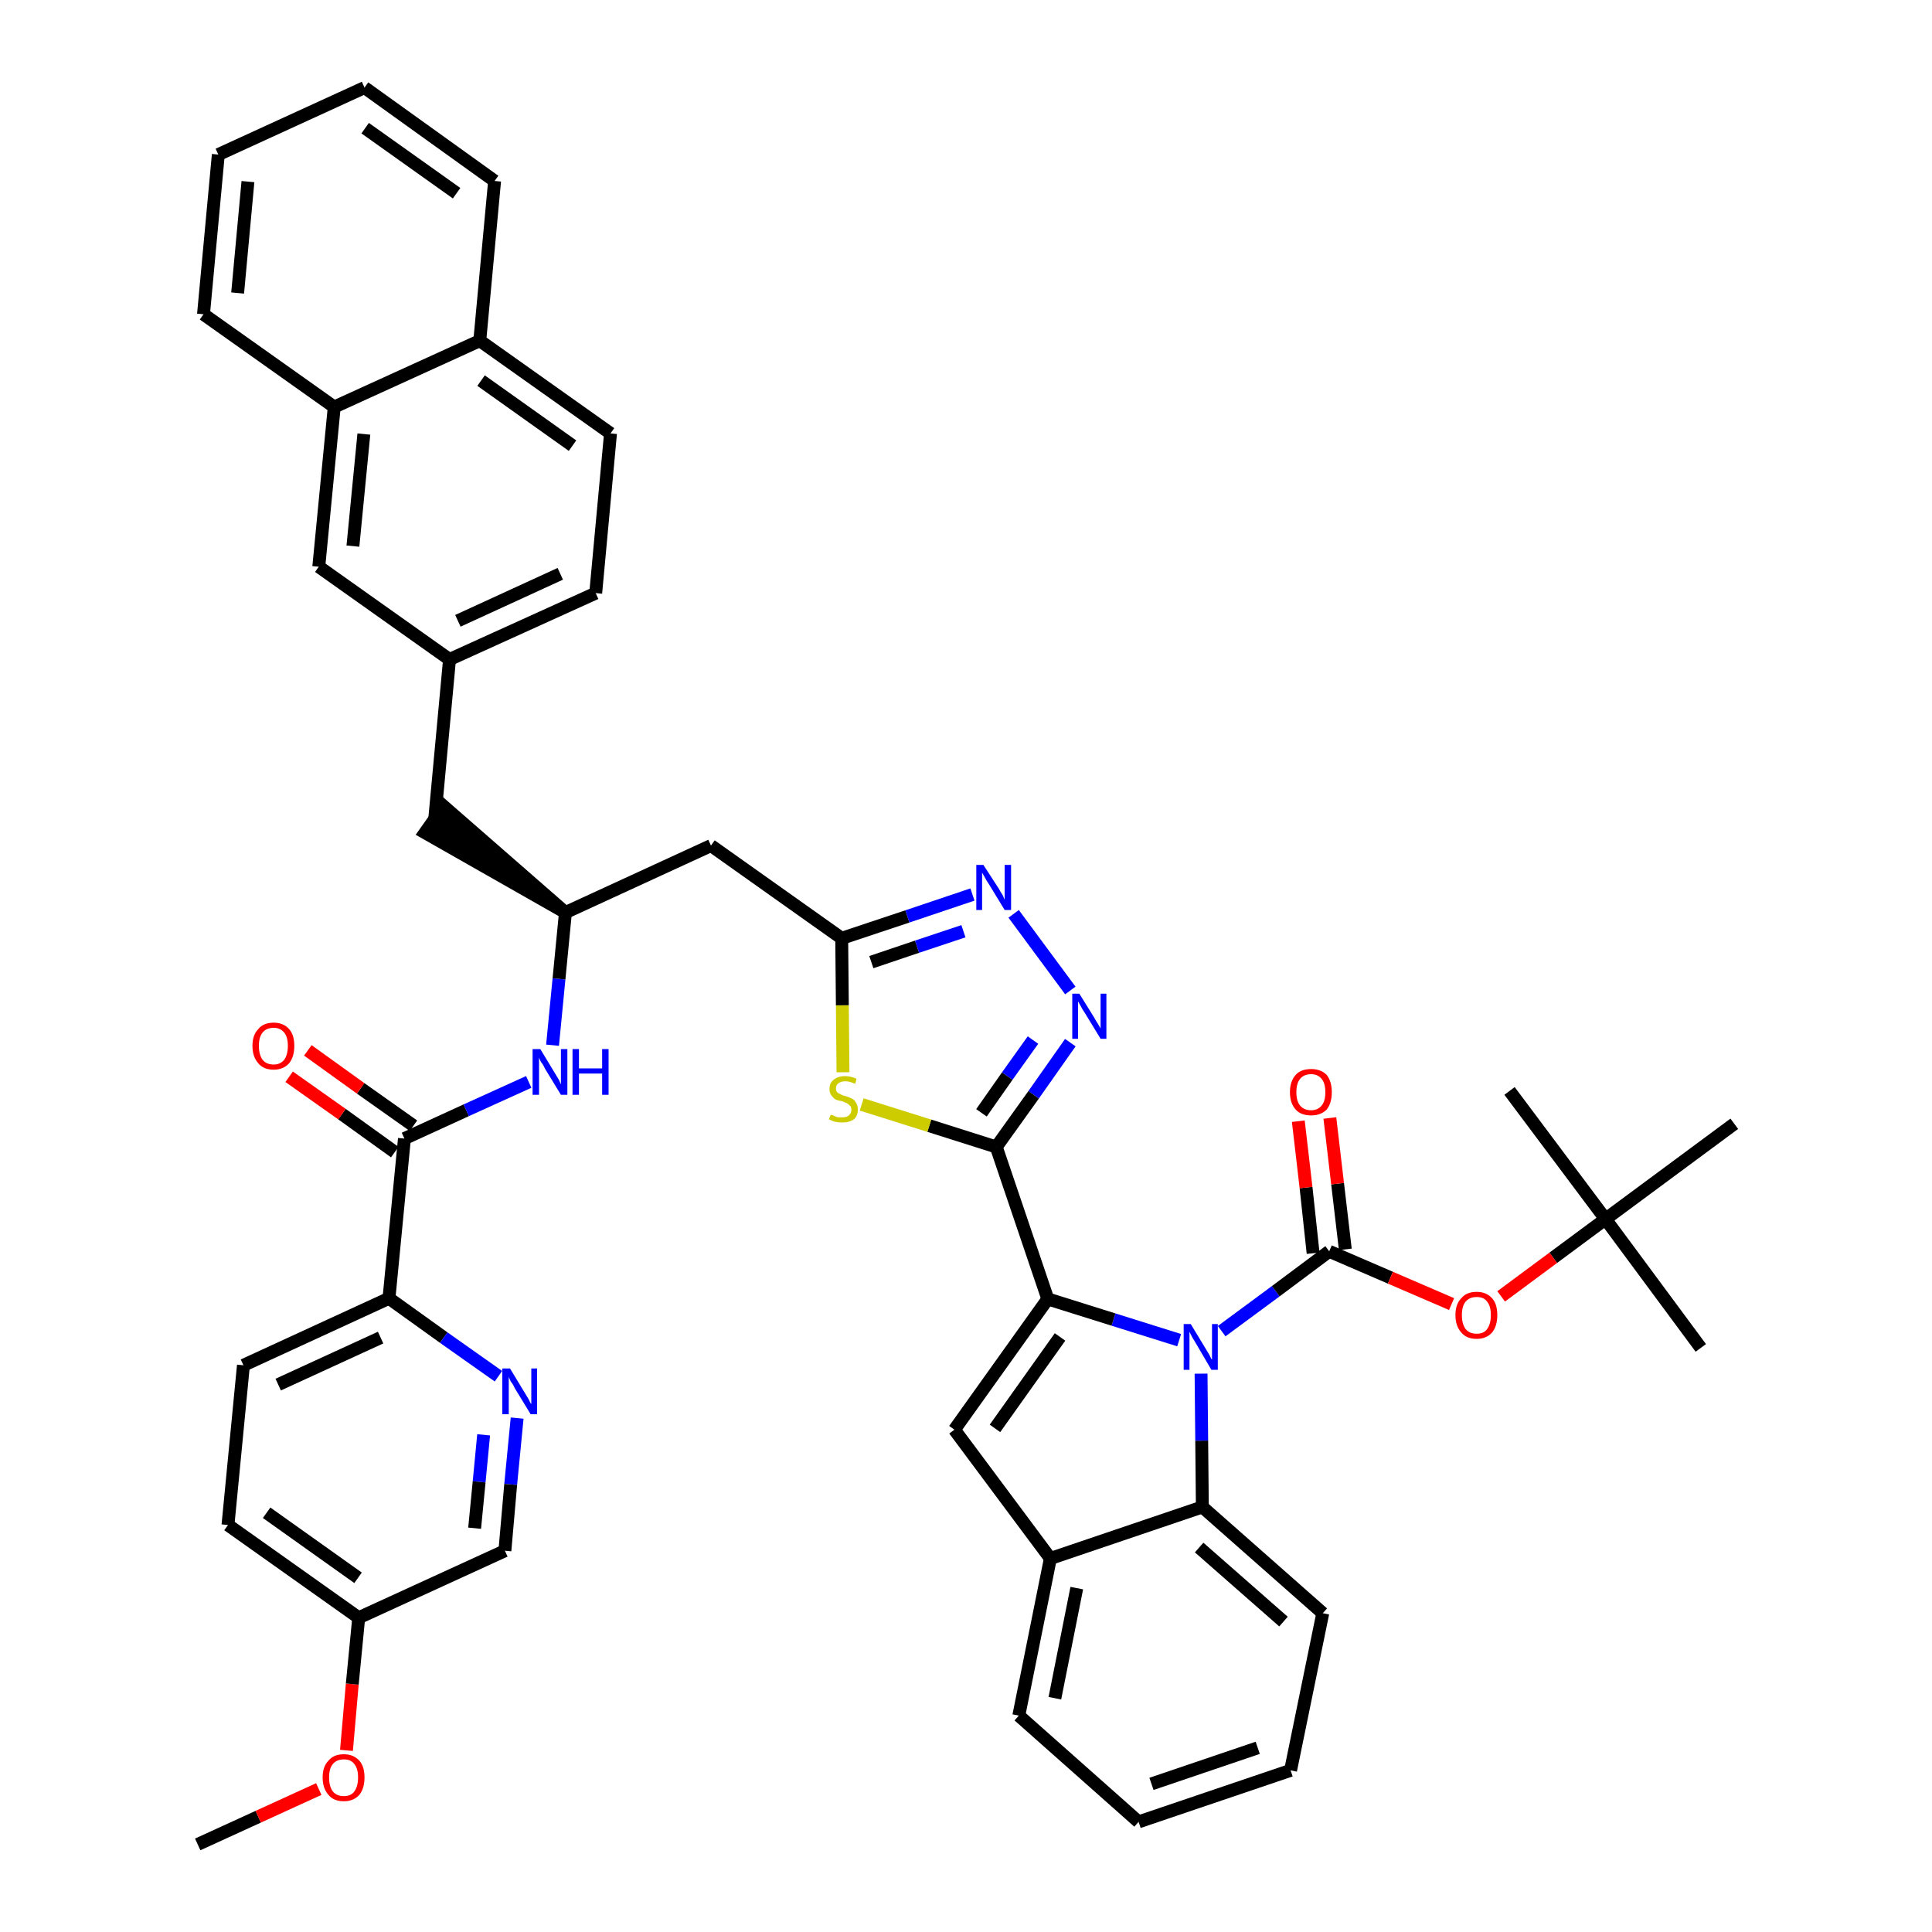<?xml version='1.0' encoding='iso-8859-1'?>
<svg version='1.1' baseProfile='full'
              xmlns='http://www.w3.org/2000/svg'
                      xmlns:rdkit='http://www.rdkit.org/xml'
                      xmlns:xlink='http://www.w3.org/1999/xlink'
                  xml:space='preserve'
width='300px' height='300px' viewBox='0 0 300 300'>
<!-- END OF HEADER -->
<path class='bond-0 atom-0 atom-1' d='M 30.7,286.4 L 40.1,282.1' style='fill:none;fill-rule:evenodd;stroke:#000000;stroke-width:2.0px;stroke-linecap:butt;stroke-linejoin:miter;stroke-opacity:1' />
<path class='bond-0 atom-0 atom-1' d='M 40.1,282.1 L 49.5,277.8' style='fill:none;fill-rule:evenodd;stroke:#FF0000;stroke-width:2.0px;stroke-linecap:butt;stroke-linejoin:miter;stroke-opacity:1' />
<path class='bond-1 atom-1 atom-2' d='M 53.8,271.8 L 54.7,261.5' style='fill:none;fill-rule:evenodd;stroke:#FF0000;stroke-width:2.0px;stroke-linecap:butt;stroke-linejoin:miter;stroke-opacity:1' />
<path class='bond-1 atom-1 atom-2' d='M 54.7,261.5 L 55.7,251.2' style='fill:none;fill-rule:evenodd;stroke:#000000;stroke-width:2.0px;stroke-linecap:butt;stroke-linejoin:miter;stroke-opacity:1' />
<path class='bond-2 atom-2 atom-3' d='M 55.7,251.2 L 35.4,236.8' style='fill:none;fill-rule:evenodd;stroke:#000000;stroke-width:2.0px;stroke-linecap:butt;stroke-linejoin:miter;stroke-opacity:1' />
<path class='bond-2 atom-2 atom-3' d='M 55.6,245.0 L 41.4,234.9' style='fill:none;fill-rule:evenodd;stroke:#000000;stroke-width:2.0px;stroke-linecap:butt;stroke-linejoin:miter;stroke-opacity:1' />
<path class='bond-44 atom-44 atom-2' d='M 78.4,240.8 L 55.7,251.2' style='fill:none;fill-rule:evenodd;stroke:#000000;stroke-width:2.0px;stroke-linecap:butt;stroke-linejoin:miter;stroke-opacity:1' />
<path class='bond-3 atom-3 atom-4' d='M 35.4,236.8 L 37.8,212.0' style='fill:none;fill-rule:evenodd;stroke:#000000;stroke-width:2.0px;stroke-linecap:butt;stroke-linejoin:miter;stroke-opacity:1' />
<path class='bond-4 atom-4 atom-5' d='M 37.8,212.0 L 60.4,201.6' style='fill:none;fill-rule:evenodd;stroke:#000000;stroke-width:2.0px;stroke-linecap:butt;stroke-linejoin:miter;stroke-opacity:1' />
<path class='bond-4 atom-4 atom-5' d='M 43.2,215.0 L 59.1,207.7' style='fill:none;fill-rule:evenodd;stroke:#000000;stroke-width:2.0px;stroke-linecap:butt;stroke-linejoin:miter;stroke-opacity:1' />
<path class='bond-5 atom-5 atom-6' d='M 60.4,201.6 L 62.8,176.8' style='fill:none;fill-rule:evenodd;stroke:#000000;stroke-width:2.0px;stroke-linecap:butt;stroke-linejoin:miter;stroke-opacity:1' />
<path class='bond-42 atom-5 atom-43' d='M 60.4,201.6 L 68.9,207.7' style='fill:none;fill-rule:evenodd;stroke:#000000;stroke-width:2.0px;stroke-linecap:butt;stroke-linejoin:miter;stroke-opacity:1' />
<path class='bond-42 atom-5 atom-43' d='M 68.9,207.7 L 77.4,213.7' style='fill:none;fill-rule:evenodd;stroke:#0000FF;stroke-width:2.0px;stroke-linecap:butt;stroke-linejoin:miter;stroke-opacity:1' />
<path class='bond-6 atom-6 atom-7' d='M 64.2,174.8 L 56.0,169.0' style='fill:none;fill-rule:evenodd;stroke:#000000;stroke-width:2.0px;stroke-linecap:butt;stroke-linejoin:miter;stroke-opacity:1' />
<path class='bond-6 atom-6 atom-7' d='M 56.0,169.0 L 47.8,163.1' style='fill:none;fill-rule:evenodd;stroke:#FF0000;stroke-width:2.0px;stroke-linecap:butt;stroke-linejoin:miter;stroke-opacity:1' />
<path class='bond-6 atom-6 atom-7' d='M 61.3,178.9 L 53.1,173.0' style='fill:none;fill-rule:evenodd;stroke:#000000;stroke-width:2.0px;stroke-linecap:butt;stroke-linejoin:miter;stroke-opacity:1' />
<path class='bond-6 atom-6 atom-7' d='M 53.1,173.0 L 44.9,167.2' style='fill:none;fill-rule:evenodd;stroke:#FF0000;stroke-width:2.0px;stroke-linecap:butt;stroke-linejoin:miter;stroke-opacity:1' />
<path class='bond-7 atom-6 atom-8' d='M 62.8,176.8 L 72.4,172.4' style='fill:none;fill-rule:evenodd;stroke:#000000;stroke-width:2.0px;stroke-linecap:butt;stroke-linejoin:miter;stroke-opacity:1' />
<path class='bond-7 atom-6 atom-8' d='M 72.4,172.4 L 82.1,168.0' style='fill:none;fill-rule:evenodd;stroke:#0000FF;stroke-width:2.0px;stroke-linecap:butt;stroke-linejoin:miter;stroke-opacity:1' />
<path class='bond-8 atom-8 atom-9' d='M 85.8,162.3 L 86.8,152.0' style='fill:none;fill-rule:evenodd;stroke:#0000FF;stroke-width:2.0px;stroke-linecap:butt;stroke-linejoin:miter;stroke-opacity:1' />
<path class='bond-8 atom-8 atom-9' d='M 86.8,152.0 L 87.8,141.7' style='fill:none;fill-rule:evenodd;stroke:#000000;stroke-width:2.0px;stroke-linecap:butt;stroke-linejoin:miter;stroke-opacity:1' />
<path class='bond-9 atom-9 atom-10' d='M 87.8,141.7 L 68.9,125.2 L 66.0,129.3 Z' style='fill:#000000;fill-rule:evenodd;fill-opacity:1;stroke:#000000;stroke-width:2.0px;stroke-linecap:butt;stroke-linejoin:miter;stroke-opacity:1;' />
<path class='bond-20 atom-9 atom-21' d='M 87.8,141.7 L 110.4,131.3' style='fill:none;fill-rule:evenodd;stroke:#000000;stroke-width:2.0px;stroke-linecap:butt;stroke-linejoin:miter;stroke-opacity:1' />
<path class='bond-10 atom-10 atom-11' d='M 67.5,127.2 L 69.8,102.4' style='fill:none;fill-rule:evenodd;stroke:#000000;stroke-width:2.0px;stroke-linecap:butt;stroke-linejoin:miter;stroke-opacity:1' />
<path class='bond-11 atom-11 atom-12' d='M 69.8,102.4 L 92.5,92.1' style='fill:none;fill-rule:evenodd;stroke:#000000;stroke-width:2.0px;stroke-linecap:butt;stroke-linejoin:miter;stroke-opacity:1' />
<path class='bond-11 atom-11 atom-12' d='M 71.1,96.4 L 87.0,89.1' style='fill:none;fill-rule:evenodd;stroke:#000000;stroke-width:2.0px;stroke-linecap:butt;stroke-linejoin:miter;stroke-opacity:1' />
<path class='bond-45 atom-20 atom-11' d='M 49.5,88.0 L 69.8,102.4' style='fill:none;fill-rule:evenodd;stroke:#000000;stroke-width:2.0px;stroke-linecap:butt;stroke-linejoin:miter;stroke-opacity:1' />
<path class='bond-12 atom-12 atom-13' d='M 92.5,92.1 L 94.8,67.3' style='fill:none;fill-rule:evenodd;stroke:#000000;stroke-width:2.0px;stroke-linecap:butt;stroke-linejoin:miter;stroke-opacity:1' />
<path class='bond-13 atom-13 atom-14' d='M 94.8,67.3 L 74.5,52.9' style='fill:none;fill-rule:evenodd;stroke:#000000;stroke-width:2.0px;stroke-linecap:butt;stroke-linejoin:miter;stroke-opacity:1' />
<path class='bond-13 atom-13 atom-14' d='M 88.9,69.2 L 74.7,59.1' style='fill:none;fill-rule:evenodd;stroke:#000000;stroke-width:2.0px;stroke-linecap:butt;stroke-linejoin:miter;stroke-opacity:1' />
<path class='bond-14 atom-14 atom-15' d='M 74.5,52.9 L 76.8,28.1' style='fill:none;fill-rule:evenodd;stroke:#000000;stroke-width:2.0px;stroke-linecap:butt;stroke-linejoin:miter;stroke-opacity:1' />
<path class='bond-47 atom-19 atom-14' d='M 51.9,63.2 L 74.5,52.9' style='fill:none;fill-rule:evenodd;stroke:#000000;stroke-width:2.0px;stroke-linecap:butt;stroke-linejoin:miter;stroke-opacity:1' />
<path class='bond-15 atom-15 atom-16' d='M 76.8,28.1 L 56.6,13.6' style='fill:none;fill-rule:evenodd;stroke:#000000;stroke-width:2.0px;stroke-linecap:butt;stroke-linejoin:miter;stroke-opacity:1' />
<path class='bond-15 atom-15 atom-16' d='M 70.9,30.0 L 56.7,19.9' style='fill:none;fill-rule:evenodd;stroke:#000000;stroke-width:2.0px;stroke-linecap:butt;stroke-linejoin:miter;stroke-opacity:1' />
<path class='bond-16 atom-16 atom-17' d='M 56.6,13.6 L 33.9,24.0' style='fill:none;fill-rule:evenodd;stroke:#000000;stroke-width:2.0px;stroke-linecap:butt;stroke-linejoin:miter;stroke-opacity:1' />
<path class='bond-17 atom-17 atom-18' d='M 33.9,24.0 L 31.6,48.8' style='fill:none;fill-rule:evenodd;stroke:#000000;stroke-width:2.0px;stroke-linecap:butt;stroke-linejoin:miter;stroke-opacity:1' />
<path class='bond-17 atom-17 atom-18' d='M 38.5,28.2 L 36.9,45.5' style='fill:none;fill-rule:evenodd;stroke:#000000;stroke-width:2.0px;stroke-linecap:butt;stroke-linejoin:miter;stroke-opacity:1' />
<path class='bond-18 atom-18 atom-19' d='M 31.6,48.8 L 51.9,63.2' style='fill:none;fill-rule:evenodd;stroke:#000000;stroke-width:2.0px;stroke-linecap:butt;stroke-linejoin:miter;stroke-opacity:1' />
<path class='bond-19 atom-19 atom-20' d='M 51.9,63.2 L 49.5,88.0' style='fill:none;fill-rule:evenodd;stroke:#000000;stroke-width:2.0px;stroke-linecap:butt;stroke-linejoin:miter;stroke-opacity:1' />
<path class='bond-19 atom-19 atom-20' d='M 56.5,67.4 L 54.8,84.8' style='fill:none;fill-rule:evenodd;stroke:#000000;stroke-width:2.0px;stroke-linecap:butt;stroke-linejoin:miter;stroke-opacity:1' />
<path class='bond-21 atom-21 atom-22' d='M 110.4,131.3 L 130.7,145.7' style='fill:none;fill-rule:evenodd;stroke:#000000;stroke-width:2.0px;stroke-linecap:butt;stroke-linejoin:miter;stroke-opacity:1' />
<path class='bond-22 atom-22 atom-23' d='M 130.7,145.7 L 140.9,142.3' style='fill:none;fill-rule:evenodd;stroke:#000000;stroke-width:2.0px;stroke-linecap:butt;stroke-linejoin:miter;stroke-opacity:1' />
<path class='bond-22 atom-22 atom-23' d='M 140.9,142.3 L 151.0,138.9' style='fill:none;fill-rule:evenodd;stroke:#0000FF;stroke-width:2.0px;stroke-linecap:butt;stroke-linejoin:miter;stroke-opacity:1' />
<path class='bond-22 atom-22 atom-23' d='M 135.3,149.4 L 142.4,147.0' style='fill:none;fill-rule:evenodd;stroke:#000000;stroke-width:2.0px;stroke-linecap:butt;stroke-linejoin:miter;stroke-opacity:1' />
<path class='bond-22 atom-22 atom-23' d='M 142.4,147.0 L 149.6,144.6' style='fill:none;fill-rule:evenodd;stroke:#0000FF;stroke-width:2.0px;stroke-linecap:butt;stroke-linejoin:miter;stroke-opacity:1' />
<path class='bond-46 atom-42 atom-22' d='M 130.9,166.5 L 130.8,156.1' style='fill:none;fill-rule:evenodd;stroke:#CCCC00;stroke-width:2.0px;stroke-linecap:butt;stroke-linejoin:miter;stroke-opacity:1' />
<path class='bond-46 atom-42 atom-22' d='M 130.8,156.1 L 130.7,145.7' style='fill:none;fill-rule:evenodd;stroke:#000000;stroke-width:2.0px;stroke-linecap:butt;stroke-linejoin:miter;stroke-opacity:1' />
<path class='bond-23 atom-23 atom-24' d='M 157.4,141.9 L 166.2,153.8' style='fill:none;fill-rule:evenodd;stroke:#0000FF;stroke-width:2.0px;stroke-linecap:butt;stroke-linejoin:miter;stroke-opacity:1' />
<path class='bond-24 atom-24 atom-25' d='M 166.2,161.9 L 160.5,170.0' style='fill:none;fill-rule:evenodd;stroke:#0000FF;stroke-width:2.0px;stroke-linecap:butt;stroke-linejoin:miter;stroke-opacity:1' />
<path class='bond-24 atom-24 atom-25' d='M 160.5,170.0 L 154.7,178.1' style='fill:none;fill-rule:evenodd;stroke:#000000;stroke-width:2.0px;stroke-linecap:butt;stroke-linejoin:miter;stroke-opacity:1' />
<path class='bond-24 atom-24 atom-25' d='M 160.4,161.5 L 156.4,167.1' style='fill:none;fill-rule:evenodd;stroke:#0000FF;stroke-width:2.0px;stroke-linecap:butt;stroke-linejoin:miter;stroke-opacity:1' />
<path class='bond-24 atom-24 atom-25' d='M 156.4,167.1 L 152.4,172.8' style='fill:none;fill-rule:evenodd;stroke:#000000;stroke-width:2.0px;stroke-linecap:butt;stroke-linejoin:miter;stroke-opacity:1' />
<path class='bond-25 atom-25 atom-26' d='M 154.7,178.1 L 162.7,201.7' style='fill:none;fill-rule:evenodd;stroke:#000000;stroke-width:2.0px;stroke-linecap:butt;stroke-linejoin:miter;stroke-opacity:1' />
<path class='bond-41 atom-25 atom-42' d='M 154.7,178.1 L 144.3,174.8' style='fill:none;fill-rule:evenodd;stroke:#000000;stroke-width:2.0px;stroke-linecap:butt;stroke-linejoin:miter;stroke-opacity:1' />
<path class='bond-41 atom-25 atom-42' d='M 144.3,174.8 L 133.8,171.5' style='fill:none;fill-rule:evenodd;stroke:#CCCC00;stroke-width:2.0px;stroke-linecap:butt;stroke-linejoin:miter;stroke-opacity:1' />
<path class='bond-26 atom-26 atom-27' d='M 162.7,201.7 L 148.2,222.0' style='fill:none;fill-rule:evenodd;stroke:#000000;stroke-width:2.0px;stroke-linecap:butt;stroke-linejoin:miter;stroke-opacity:1' />
<path class='bond-26 atom-26 atom-27' d='M 164.6,207.6 L 154.5,221.8' style='fill:none;fill-rule:evenodd;stroke:#000000;stroke-width:2.0px;stroke-linecap:butt;stroke-linejoin:miter;stroke-opacity:1' />
<path class='bond-48 atom-34 atom-26' d='M 183.1,208.1 L 172.9,204.9' style='fill:none;fill-rule:evenodd;stroke:#0000FF;stroke-width:2.0px;stroke-linecap:butt;stroke-linejoin:miter;stroke-opacity:1' />
<path class='bond-48 atom-34 atom-26' d='M 172.9,204.9 L 162.7,201.7' style='fill:none;fill-rule:evenodd;stroke:#000000;stroke-width:2.0px;stroke-linecap:butt;stroke-linejoin:miter;stroke-opacity:1' />
<path class='bond-27 atom-27 atom-28' d='M 148.2,222.0 L 163.1,242.0' style='fill:none;fill-rule:evenodd;stroke:#000000;stroke-width:2.0px;stroke-linecap:butt;stroke-linejoin:miter;stroke-opacity:1' />
<path class='bond-28 atom-28 atom-29' d='M 163.1,242.0 L 158.2,266.4' style='fill:none;fill-rule:evenodd;stroke:#000000;stroke-width:2.0px;stroke-linecap:butt;stroke-linejoin:miter;stroke-opacity:1' />
<path class='bond-28 atom-28 atom-29' d='M 167.2,246.6 L 163.8,263.7' style='fill:none;fill-rule:evenodd;stroke:#000000;stroke-width:2.0px;stroke-linecap:butt;stroke-linejoin:miter;stroke-opacity:1' />
<path class='bond-49 atom-33 atom-28' d='M 186.7,234.0 L 163.1,242.0' style='fill:none;fill-rule:evenodd;stroke:#000000;stroke-width:2.0px;stroke-linecap:butt;stroke-linejoin:miter;stroke-opacity:1' />
<path class='bond-29 atom-29 atom-30' d='M 158.2,266.4 L 176.8,282.9' style='fill:none;fill-rule:evenodd;stroke:#000000;stroke-width:2.0px;stroke-linecap:butt;stroke-linejoin:miter;stroke-opacity:1' />
<path class='bond-30 atom-30 atom-31' d='M 176.8,282.9 L 200.4,274.9' style='fill:none;fill-rule:evenodd;stroke:#000000;stroke-width:2.0px;stroke-linecap:butt;stroke-linejoin:miter;stroke-opacity:1' />
<path class='bond-30 atom-30 atom-31' d='M 178.8,277.0 L 195.3,271.4' style='fill:none;fill-rule:evenodd;stroke:#000000;stroke-width:2.0px;stroke-linecap:butt;stroke-linejoin:miter;stroke-opacity:1' />
<path class='bond-31 atom-31 atom-32' d='M 200.4,274.9 L 205.4,250.5' style='fill:none;fill-rule:evenodd;stroke:#000000;stroke-width:2.0px;stroke-linecap:butt;stroke-linejoin:miter;stroke-opacity:1' />
<path class='bond-32 atom-32 atom-33' d='M 205.4,250.5 L 186.7,234.0' style='fill:none;fill-rule:evenodd;stroke:#000000;stroke-width:2.0px;stroke-linecap:butt;stroke-linejoin:miter;stroke-opacity:1' />
<path class='bond-32 atom-32 atom-33' d='M 199.3,251.8 L 186.2,240.3' style='fill:none;fill-rule:evenodd;stroke:#000000;stroke-width:2.0px;stroke-linecap:butt;stroke-linejoin:miter;stroke-opacity:1' />
<path class='bond-33 atom-33 atom-34' d='M 186.7,234.0 L 186.6,223.7' style='fill:none;fill-rule:evenodd;stroke:#000000;stroke-width:2.0px;stroke-linecap:butt;stroke-linejoin:miter;stroke-opacity:1' />
<path class='bond-33 atom-33 atom-34' d='M 186.6,223.7 L 186.5,213.3' style='fill:none;fill-rule:evenodd;stroke:#0000FF;stroke-width:2.0px;stroke-linecap:butt;stroke-linejoin:miter;stroke-opacity:1' />
<path class='bond-34 atom-34 atom-35' d='M 189.7,206.7 L 198.1,200.5' style='fill:none;fill-rule:evenodd;stroke:#0000FF;stroke-width:2.0px;stroke-linecap:butt;stroke-linejoin:miter;stroke-opacity:1' />
<path class='bond-34 atom-34 atom-35' d='M 198.1,200.5 L 206.4,194.3' style='fill:none;fill-rule:evenodd;stroke:#000000;stroke-width:2.0px;stroke-linecap:butt;stroke-linejoin:miter;stroke-opacity:1' />
<path class='bond-35 atom-35 atom-36' d='M 208.9,194.0 L 207.7,183.8' style='fill:none;fill-rule:evenodd;stroke:#000000;stroke-width:2.0px;stroke-linecap:butt;stroke-linejoin:miter;stroke-opacity:1' />
<path class='bond-35 atom-35 atom-36' d='M 207.7,183.8 L 206.5,173.6' style='fill:none;fill-rule:evenodd;stroke:#FF0000;stroke-width:2.0px;stroke-linecap:butt;stroke-linejoin:miter;stroke-opacity:1' />
<path class='bond-35 atom-35 atom-36' d='M 203.9,194.6 L 202.8,184.4' style='fill:none;fill-rule:evenodd;stroke:#000000;stroke-width:2.0px;stroke-linecap:butt;stroke-linejoin:miter;stroke-opacity:1' />
<path class='bond-35 atom-35 atom-36' d='M 202.8,184.4 L 201.6,174.1' style='fill:none;fill-rule:evenodd;stroke:#FF0000;stroke-width:2.0px;stroke-linecap:butt;stroke-linejoin:miter;stroke-opacity:1' />
<path class='bond-36 atom-35 atom-37' d='M 206.4,194.3 L 215.9,198.4' style='fill:none;fill-rule:evenodd;stroke:#000000;stroke-width:2.0px;stroke-linecap:butt;stroke-linejoin:miter;stroke-opacity:1' />
<path class='bond-36 atom-35 atom-37' d='M 215.9,198.4 L 225.4,202.5' style='fill:none;fill-rule:evenodd;stroke:#FF0000;stroke-width:2.0px;stroke-linecap:butt;stroke-linejoin:miter;stroke-opacity:1' />
<path class='bond-37 atom-37 atom-38' d='M 233.1,201.3 L 241.2,195.3' style='fill:none;fill-rule:evenodd;stroke:#FF0000;stroke-width:2.0px;stroke-linecap:butt;stroke-linejoin:miter;stroke-opacity:1' />
<path class='bond-37 atom-37 atom-38' d='M 241.2,195.3 L 249.3,189.3' style='fill:none;fill-rule:evenodd;stroke:#000000;stroke-width:2.0px;stroke-linecap:butt;stroke-linejoin:miter;stroke-opacity:1' />
<path class='bond-38 atom-38 atom-39' d='M 249.3,189.3 L 264.1,209.3' style='fill:none;fill-rule:evenodd;stroke:#000000;stroke-width:2.0px;stroke-linecap:butt;stroke-linejoin:miter;stroke-opacity:1' />
<path class='bond-39 atom-38 atom-40' d='M 249.3,189.3 L 234.4,169.4' style='fill:none;fill-rule:evenodd;stroke:#000000;stroke-width:2.0px;stroke-linecap:butt;stroke-linejoin:miter;stroke-opacity:1' />
<path class='bond-40 atom-38 atom-41' d='M 249.3,189.3 L 269.3,174.5' style='fill:none;fill-rule:evenodd;stroke:#000000;stroke-width:2.0px;stroke-linecap:butt;stroke-linejoin:miter;stroke-opacity:1' />
<path class='bond-43 atom-43 atom-44' d='M 80.3,220.2 L 79.3,230.5' style='fill:none;fill-rule:evenodd;stroke:#0000FF;stroke-width:2.0px;stroke-linecap:butt;stroke-linejoin:miter;stroke-opacity:1' />
<path class='bond-43 atom-43 atom-44' d='M 79.3,230.5 L 78.4,240.8' style='fill:none;fill-rule:evenodd;stroke:#000000;stroke-width:2.0px;stroke-linecap:butt;stroke-linejoin:miter;stroke-opacity:1' />
<path class='bond-43 atom-43 atom-44' d='M 75.1,222.8 L 74.4,230.1' style='fill:none;fill-rule:evenodd;stroke:#0000FF;stroke-width:2.0px;stroke-linecap:butt;stroke-linejoin:miter;stroke-opacity:1' />
<path class='bond-43 atom-43 atom-44' d='M 74.4,230.1 L 73.7,237.3' style='fill:none;fill-rule:evenodd;stroke:#000000;stroke-width:2.0px;stroke-linecap:butt;stroke-linejoin:miter;stroke-opacity:1' />
<path  class='atom-1' d='M 50.1 276.0
Q 50.1 274.3, 51.0 273.4
Q 51.8 272.4, 53.4 272.4
Q 54.9 272.4, 55.8 273.4
Q 56.6 274.3, 56.6 276.0
Q 56.6 277.7, 55.8 278.7
Q 54.9 279.7, 53.4 279.7
Q 51.8 279.7, 51.0 278.7
Q 50.1 277.7, 50.1 276.0
M 53.4 278.9
Q 54.5 278.9, 55.0 278.2
Q 55.6 277.4, 55.6 276.0
Q 55.6 274.6, 55.0 273.9
Q 54.5 273.2, 53.4 273.2
Q 52.3 273.2, 51.7 273.9
Q 51.1 274.6, 51.1 276.0
Q 51.1 277.4, 51.7 278.2
Q 52.3 278.9, 53.4 278.9
' fill='#FF0000'/>
<path  class='atom-7' d='M 39.2 162.4
Q 39.2 160.7, 40.1 159.8
Q 40.9 158.8, 42.5 158.8
Q 44.0 158.8, 44.9 159.8
Q 45.7 160.7, 45.7 162.4
Q 45.7 164.1, 44.9 165.1
Q 44.0 166.1, 42.5 166.1
Q 40.9 166.1, 40.1 165.1
Q 39.2 164.1, 39.2 162.4
M 42.5 165.3
Q 43.5 165.3, 44.1 164.6
Q 44.7 163.8, 44.7 162.4
Q 44.7 161.0, 44.1 160.3
Q 43.5 159.6, 42.5 159.6
Q 41.4 159.6, 40.8 160.3
Q 40.2 161.0, 40.2 162.4
Q 40.2 163.8, 40.8 164.6
Q 41.4 165.3, 42.5 165.3
' fill='#FF0000'/>
<path  class='atom-8' d='M 83.9 162.9
L 86.2 166.7
Q 86.4 167.0, 86.8 167.7
Q 87.1 168.4, 87.1 168.4
L 87.1 162.9
L 88.1 162.9
L 88.1 170.0
L 87.1 170.0
L 84.6 165.9
Q 84.4 165.4, 84.0 164.9
Q 83.7 164.3, 83.7 164.2
L 83.7 170.0
L 82.7 170.0
L 82.7 162.9
L 83.9 162.9
' fill='#0000FF'/>
<path  class='atom-8' d='M 88.9 162.9
L 89.9 162.9
L 89.9 165.9
L 93.5 165.9
L 93.5 162.9
L 94.5 162.9
L 94.5 170.0
L 93.5 170.0
L 93.5 166.7
L 89.9 166.7
L 89.9 170.0
L 88.9 170.0
L 88.9 162.9
' fill='#0000FF'/>
<path  class='atom-23' d='M 152.7 134.3
L 155.1 138.0
Q 155.3 138.4, 155.7 139.0
Q 156.0 139.7, 156.0 139.7
L 156.0 134.3
L 157.0 134.3
L 157.0 141.3
L 156.0 141.3
L 153.5 137.2
Q 153.2 136.8, 152.9 136.2
Q 152.6 135.7, 152.5 135.5
L 152.5 141.3
L 151.6 141.3
L 151.6 134.3
L 152.7 134.3
' fill='#0000FF'/>
<path  class='atom-24' d='M 167.6 154.3
L 169.9 158.0
Q 170.1 158.4, 170.5 159.0
Q 170.9 159.7, 170.9 159.7
L 170.9 154.3
L 171.8 154.3
L 171.8 161.3
L 170.9 161.3
L 168.4 157.2
Q 168.1 156.8, 167.8 156.2
Q 167.5 155.7, 167.4 155.5
L 167.4 161.3
L 166.5 161.3
L 166.5 154.3
L 167.6 154.3
' fill='#0000FF'/>
<path  class='atom-34' d='M 184.9 205.6
L 187.2 209.4
Q 187.4 209.7, 187.8 210.4
Q 188.1 211.1, 188.2 211.1
L 188.2 205.6
L 189.1 205.6
L 189.1 212.7
L 188.1 212.7
L 185.7 208.6
Q 185.4 208.1, 185.1 207.6
Q 184.8 207.0, 184.7 206.8
L 184.7 212.7
L 183.8 212.7
L 183.8 205.6
L 184.9 205.6
' fill='#0000FF'/>
<path  class='atom-36' d='M 200.3 169.6
Q 200.3 167.9, 201.2 166.9
Q 202.0 166.0, 203.6 166.0
Q 205.1 166.0, 206.0 166.9
Q 206.8 167.9, 206.8 169.6
Q 206.8 171.3, 206.0 172.3
Q 205.1 173.2, 203.6 173.2
Q 202.0 173.2, 201.2 172.3
Q 200.3 171.3, 200.3 169.6
M 203.6 172.4
Q 204.6 172.4, 205.2 171.7
Q 205.8 171.0, 205.8 169.6
Q 205.8 168.2, 205.2 167.5
Q 204.6 166.8, 203.6 166.8
Q 202.5 166.8, 201.9 167.5
Q 201.3 168.2, 201.3 169.6
Q 201.3 171.0, 201.9 171.7
Q 202.5 172.4, 203.6 172.4
' fill='#FF0000'/>
<path  class='atom-37' d='M 226.0 204.2
Q 226.0 202.5, 226.9 201.6
Q 227.7 200.6, 229.3 200.6
Q 230.8 200.6, 231.7 201.6
Q 232.5 202.5, 232.5 204.2
Q 232.5 205.9, 231.7 206.9
Q 230.8 207.9, 229.3 207.9
Q 227.7 207.9, 226.9 206.9
Q 226.0 205.9, 226.0 204.2
M 229.3 207.1
Q 230.4 207.1, 230.9 206.4
Q 231.5 205.6, 231.5 204.2
Q 231.5 202.8, 230.9 202.1
Q 230.4 201.4, 229.3 201.4
Q 228.2 201.4, 227.6 202.1
Q 227.0 202.8, 227.0 204.2
Q 227.0 205.6, 227.6 206.4
Q 228.2 207.1, 229.3 207.1
' fill='#FF0000'/>
<path  class='atom-42' d='M 129.0 173.1
Q 129.0 173.1, 129.4 173.2
Q 129.7 173.4, 130.1 173.5
Q 130.4 173.5, 130.8 173.5
Q 131.5 173.5, 131.8 173.2
Q 132.2 172.9, 132.2 172.3
Q 132.2 171.9, 132.0 171.7
Q 131.8 171.5, 131.5 171.3
Q 131.2 171.2, 130.8 171.0
Q 130.1 170.9, 129.7 170.7
Q 129.4 170.5, 129.1 170.1
Q 128.8 169.7, 128.8 169.1
Q 128.8 168.2, 129.4 167.7
Q 130.1 167.1, 131.2 167.1
Q 132.1 167.1, 133.0 167.5
L 132.8 168.3
Q 131.9 167.9, 131.3 167.9
Q 130.6 167.9, 130.2 168.2
Q 129.8 168.5, 129.8 169.0
Q 129.8 169.4, 130.0 169.6
Q 130.2 169.8, 130.5 169.9
Q 130.8 170.1, 131.3 170.2
Q 131.9 170.4, 132.3 170.6
Q 132.7 170.8, 132.9 171.2
Q 133.2 171.6, 133.2 172.3
Q 133.2 173.3, 132.6 173.8
Q 131.9 174.3, 130.8 174.3
Q 130.2 174.3, 129.7 174.2
Q 129.3 174.1, 128.7 173.8
L 129.0 173.1
' fill='#CCCC00'/>
<path  class='atom-43' d='M 79.2 212.5
L 81.5 216.3
Q 81.7 216.6, 82.1 217.3
Q 82.4 218.0, 82.5 218.0
L 82.5 212.5
L 83.4 212.5
L 83.4 219.6
L 82.4 219.6
L 79.9 215.5
Q 79.7 215.0, 79.3 214.5
Q 79.0 213.9, 79.0 213.7
L 79.0 219.6
L 78.0 219.6
L 78.0 212.5
L 79.2 212.5
' fill='#0000FF'/>
</svg>
